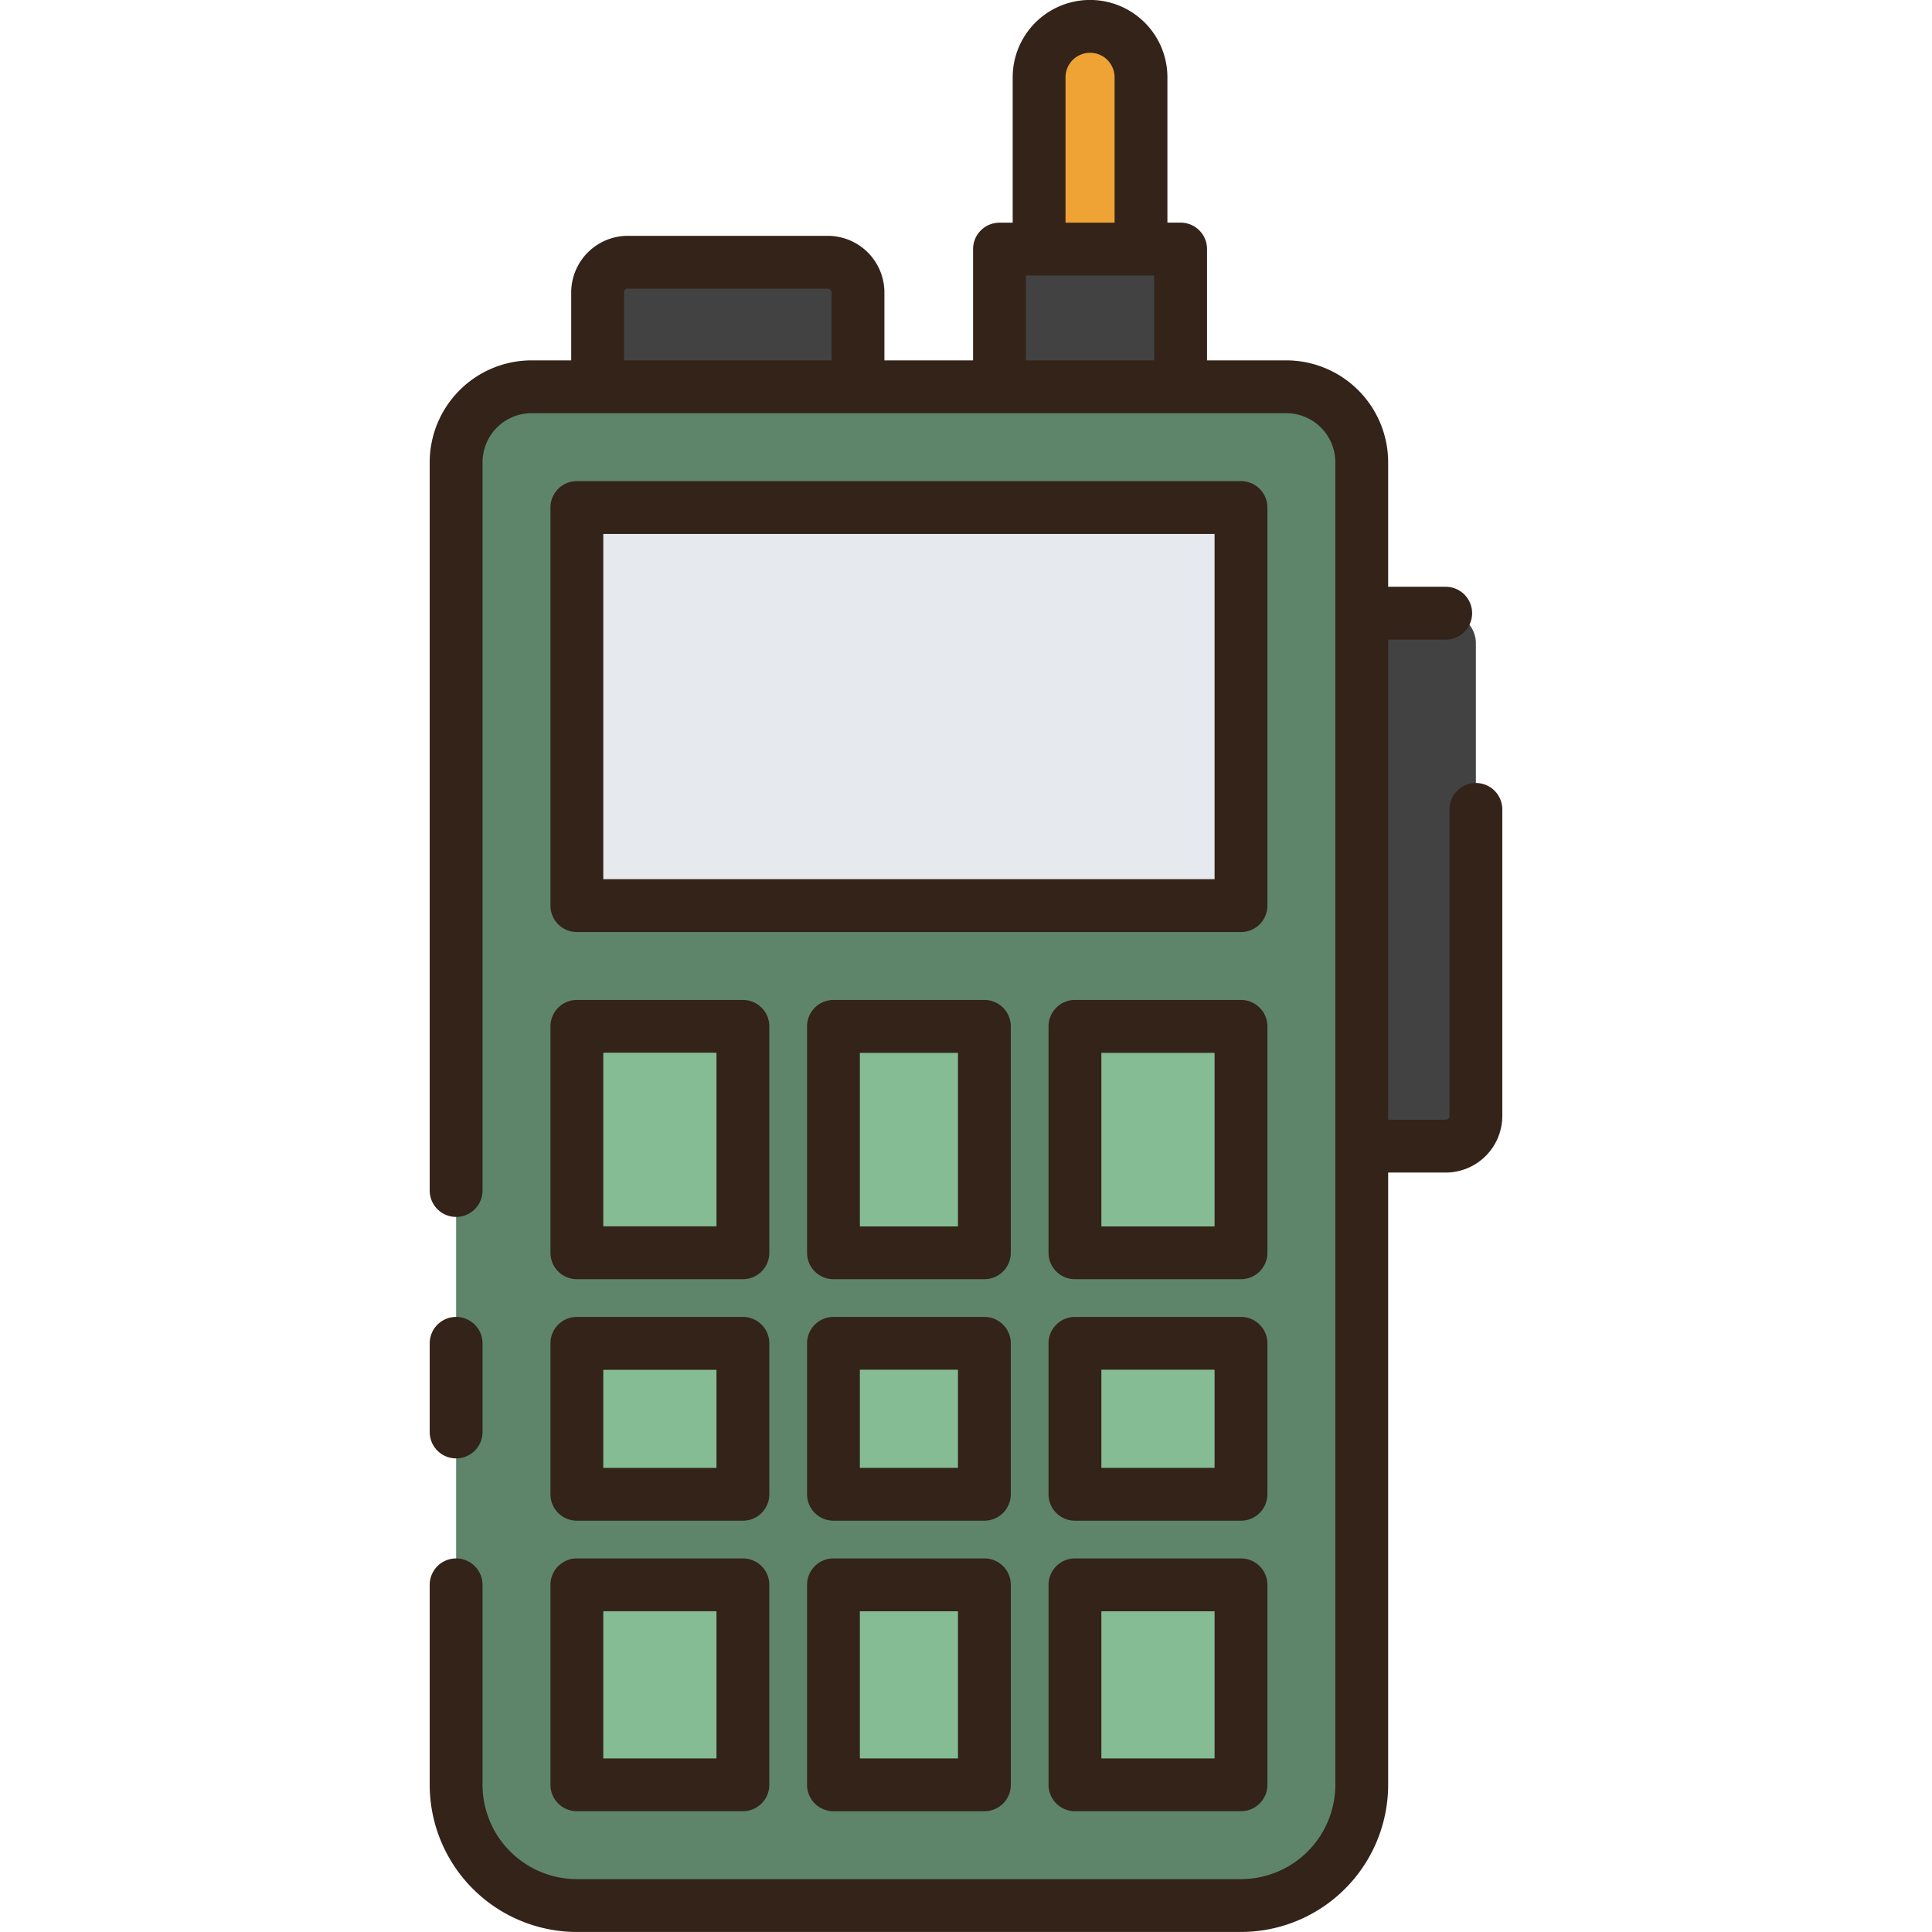 <svg height="512" viewBox="0 0 128 128" width="512" xmlns="http://www.w3.org/2000/svg"><g><g><path d="m35.219 25.625h50a5 5 0 0 1 5 5v87.622a8 8 0 0 1 -8 8h-44a8 8 0 0 1 -8-8v-87.622a5 5 0 0 1 5-5z" fill="#5e8569"/><path d="m38.219 33.625h44v26.372h-44z" fill="#e6e9ed"/><g fill="#85bc94"><path d="m55.22 89.001h9.998v9.998h-9.998z"/><path d="m38.219 89.001h11.001v9.998h-11.001z"/><path d="m55.22 67.997h9.998v15.004h-9.998z"/><path d="m71.218 67.997h11.001v15.004h-11.001z"/><path d="m55.22 104.999h9.998v13.248h-9.998z"/><path d="m71.218 104.999h11.001v13.248h-11.001z"/><path d="m38.219 104.999h11.001v13.248h-11.001z"/><path d="m38.219 67.997h11.001v15.004h-11.001z"/><path d="m71.218 89.001h11.001v9.998h-11.001z"/></g><path d="m41.594 17.375h13.25a2 2 0 0 1 2 2v6.25a0 0 0 0 1 0 0h-17.25a0 0 0 0 1 0 0v-6.25a2 2 0 0 1 2-2z" fill="#424242"/><path d="m66.219 16.504h12v9.121h-12z" fill="#424242"/><path d="m75.594 16.5h-6.75v-11.378a3.375 3.375 0 0 1 3.375-3.375 3.375 3.375 0 0 1 3.375 3.375z" fill="#efa335"/><path d="m90.219 40.625h5.562a2 2 0 0 1 2 2v31.311a2 2 0 0 1 -2 2h-5.562a0 0 0 0 1 0 0v-35.311a0 0 0 0 1 0 0z" fill="#424242"/></g><g fill="#332319"><path d="m30.219 96.623a1.75 1.75 0 0 0 1.75-1.75v-5.873a1.75 1.75 0 0 0 -3.5 0v5.872a1.749 1.749 0 0 0 1.75 1.751z"/><path d="m83.969 33.625a1.75 1.75 0 0 0 -1.75-1.75h-44a1.749 1.749 0 0 0 -1.75 1.75v26.375a1.749 1.749 0 0 0 1.75 1.75h44a1.75 1.75 0 0 0 1.75-1.75zm-3.5 24.622h-40.5v-22.872h40.5z"/><path d="m66.968 89a1.75 1.75 0 0 0 -1.75-1.75h-10a1.749 1.749 0 0 0 -1.748 1.75v10a1.749 1.749 0 0 0 1.75 1.75h10a1.75 1.75 0 0 0 1.748-1.75zm-3.5 8.248h-6.5v-6.5h6.5z"/><path d="m36.469 99a1.749 1.749 0 0 0 1.75 1.75h11a1.75 1.75 0 0 0 1.751-1.75v-10a1.75 1.75 0 0 0 -1.75-1.75h-11a1.749 1.749 0 0 0 -1.751 1.75zm3.5-8.248h7.5v6.5h-7.5z"/><path d="m66.968 68a1.75 1.75 0 0 0 -1.75-1.75h-10a1.749 1.749 0 0 0 -1.748 1.75v15a1.749 1.749 0 0 0 1.75 1.75h10a1.75 1.75 0 0 0 1.748-1.75zm-3.5 13.254h-6.5v-11.5h6.5z"/><path d="m83.969 68a1.75 1.75 0 0 0 -1.75-1.75h-11a1.749 1.749 0 0 0 -1.751 1.75v15a1.749 1.749 0 0 0 1.75 1.75h11a1.75 1.75 0 0 0 1.751-1.75zm-3.5 13.254h-7.5v-11.5h7.5z"/><path d="m65.218 103.249h-10a1.749 1.749 0 0 0 -1.748 1.751v13.248a1.749 1.749 0 0 0 1.75 1.752h10a1.75 1.75 0 0 0 1.75-1.75v-13.25a1.75 1.75 0 0 0 -1.752-1.751zm-1.75 13.251h-6.5v-9.748h6.5z"/><path d="m82.219 103.249h-11a1.749 1.749 0 0 0 -1.75 1.75v13.248a1.749 1.749 0 0 0 1.75 1.75h11a1.75 1.75 0 0 0 1.75-1.75v-13.247a1.75 1.75 0 0 0 -1.75-1.751zm-1.75 13.251h-7.5v-9.748h7.5z"/><path d="m36.469 118.247a1.749 1.749 0 0 0 1.75 1.75h11a1.75 1.75 0 0 0 1.75-1.75v-13.247a1.75 1.75 0 0 0 -1.75-1.75h-11a1.749 1.749 0 0 0 -1.75 1.75zm3.5-11.5h7.5v9.753h-7.5z"/><path d="m36.469 83a1.749 1.749 0 0 0 1.75 1.75h11a1.75 1.75 0 0 0 1.751-1.75v-15a1.75 1.75 0 0 0 -1.75-1.75h-11a1.749 1.749 0 0 0 -1.751 1.75zm3.5-13.254h7.5v11.5h-7.5z"/><path d="m83.969 89a1.75 1.75 0 0 0 -1.75-1.75h-11a1.749 1.749 0 0 0 -1.751 1.75v10a1.749 1.749 0 0 0 1.75 1.75h11a1.75 1.75 0 0 0 1.751-1.75zm-3.5 8.248h-7.5v-6.5h7.5z"/><path d="m97.781 51.875a1.75 1.75 0 0 0 -1.75 1.75v20.31a.25.25 0 0 1 -.25.25h-3.812v-31.81h3.812a1.75 1.75 0 0 0 0-3.5h-3.812v-8.25a6.758 6.758 0 0 0 -6.75-6.75h-5.25v-7.375a1.75 1.75 0 0 0 -1.75-1.75h-.875v-9.628a5.125 5.125 0 0 0 -10.25 0v9.632h-.875a1.749 1.749 0 0 0 -1.75 1.75v7.371h-5.875v-4.5a3.755 3.755 0 0 0 -3.75-3.75h-13.25a3.755 3.755 0 0 0 -3.75 3.75v4.5h-2.625a6.758 6.758 0 0 0 -6.75 6.75v48.25a1.75 1.75 0 0 0 3.5 0v-48.25a3.254 3.254 0 0 1 3.25-3.25h50a3.254 3.254 0 0 1 3.25 3.25v87.622a6.257 6.257 0 0 1 -6.25 6.25h-44a6.257 6.257 0 0 1 -6.25-6.25v-13.247a1.75 1.75 0 0 0 -3.5 0v13.248a9.761 9.761 0 0 0 9.75 9.75h44a9.761 9.761 0 0 0 9.75-9.75v-40.563h3.812a3.754 3.754 0 0 0 3.75-3.75v-20.31a1.749 1.749 0 0 0 -1.75-1.75zm-27.187-46.753a1.625 1.625 0 0 1 3.25 0v9.632h-3.25zm-29.25 18.753v-4.5a.25.25 0 0 1 .25-.25h13.25a.251.251 0 0 1 .25.25v4.5zm26.625 0v-5.621h8.5v5.621z"/></g></g></svg>